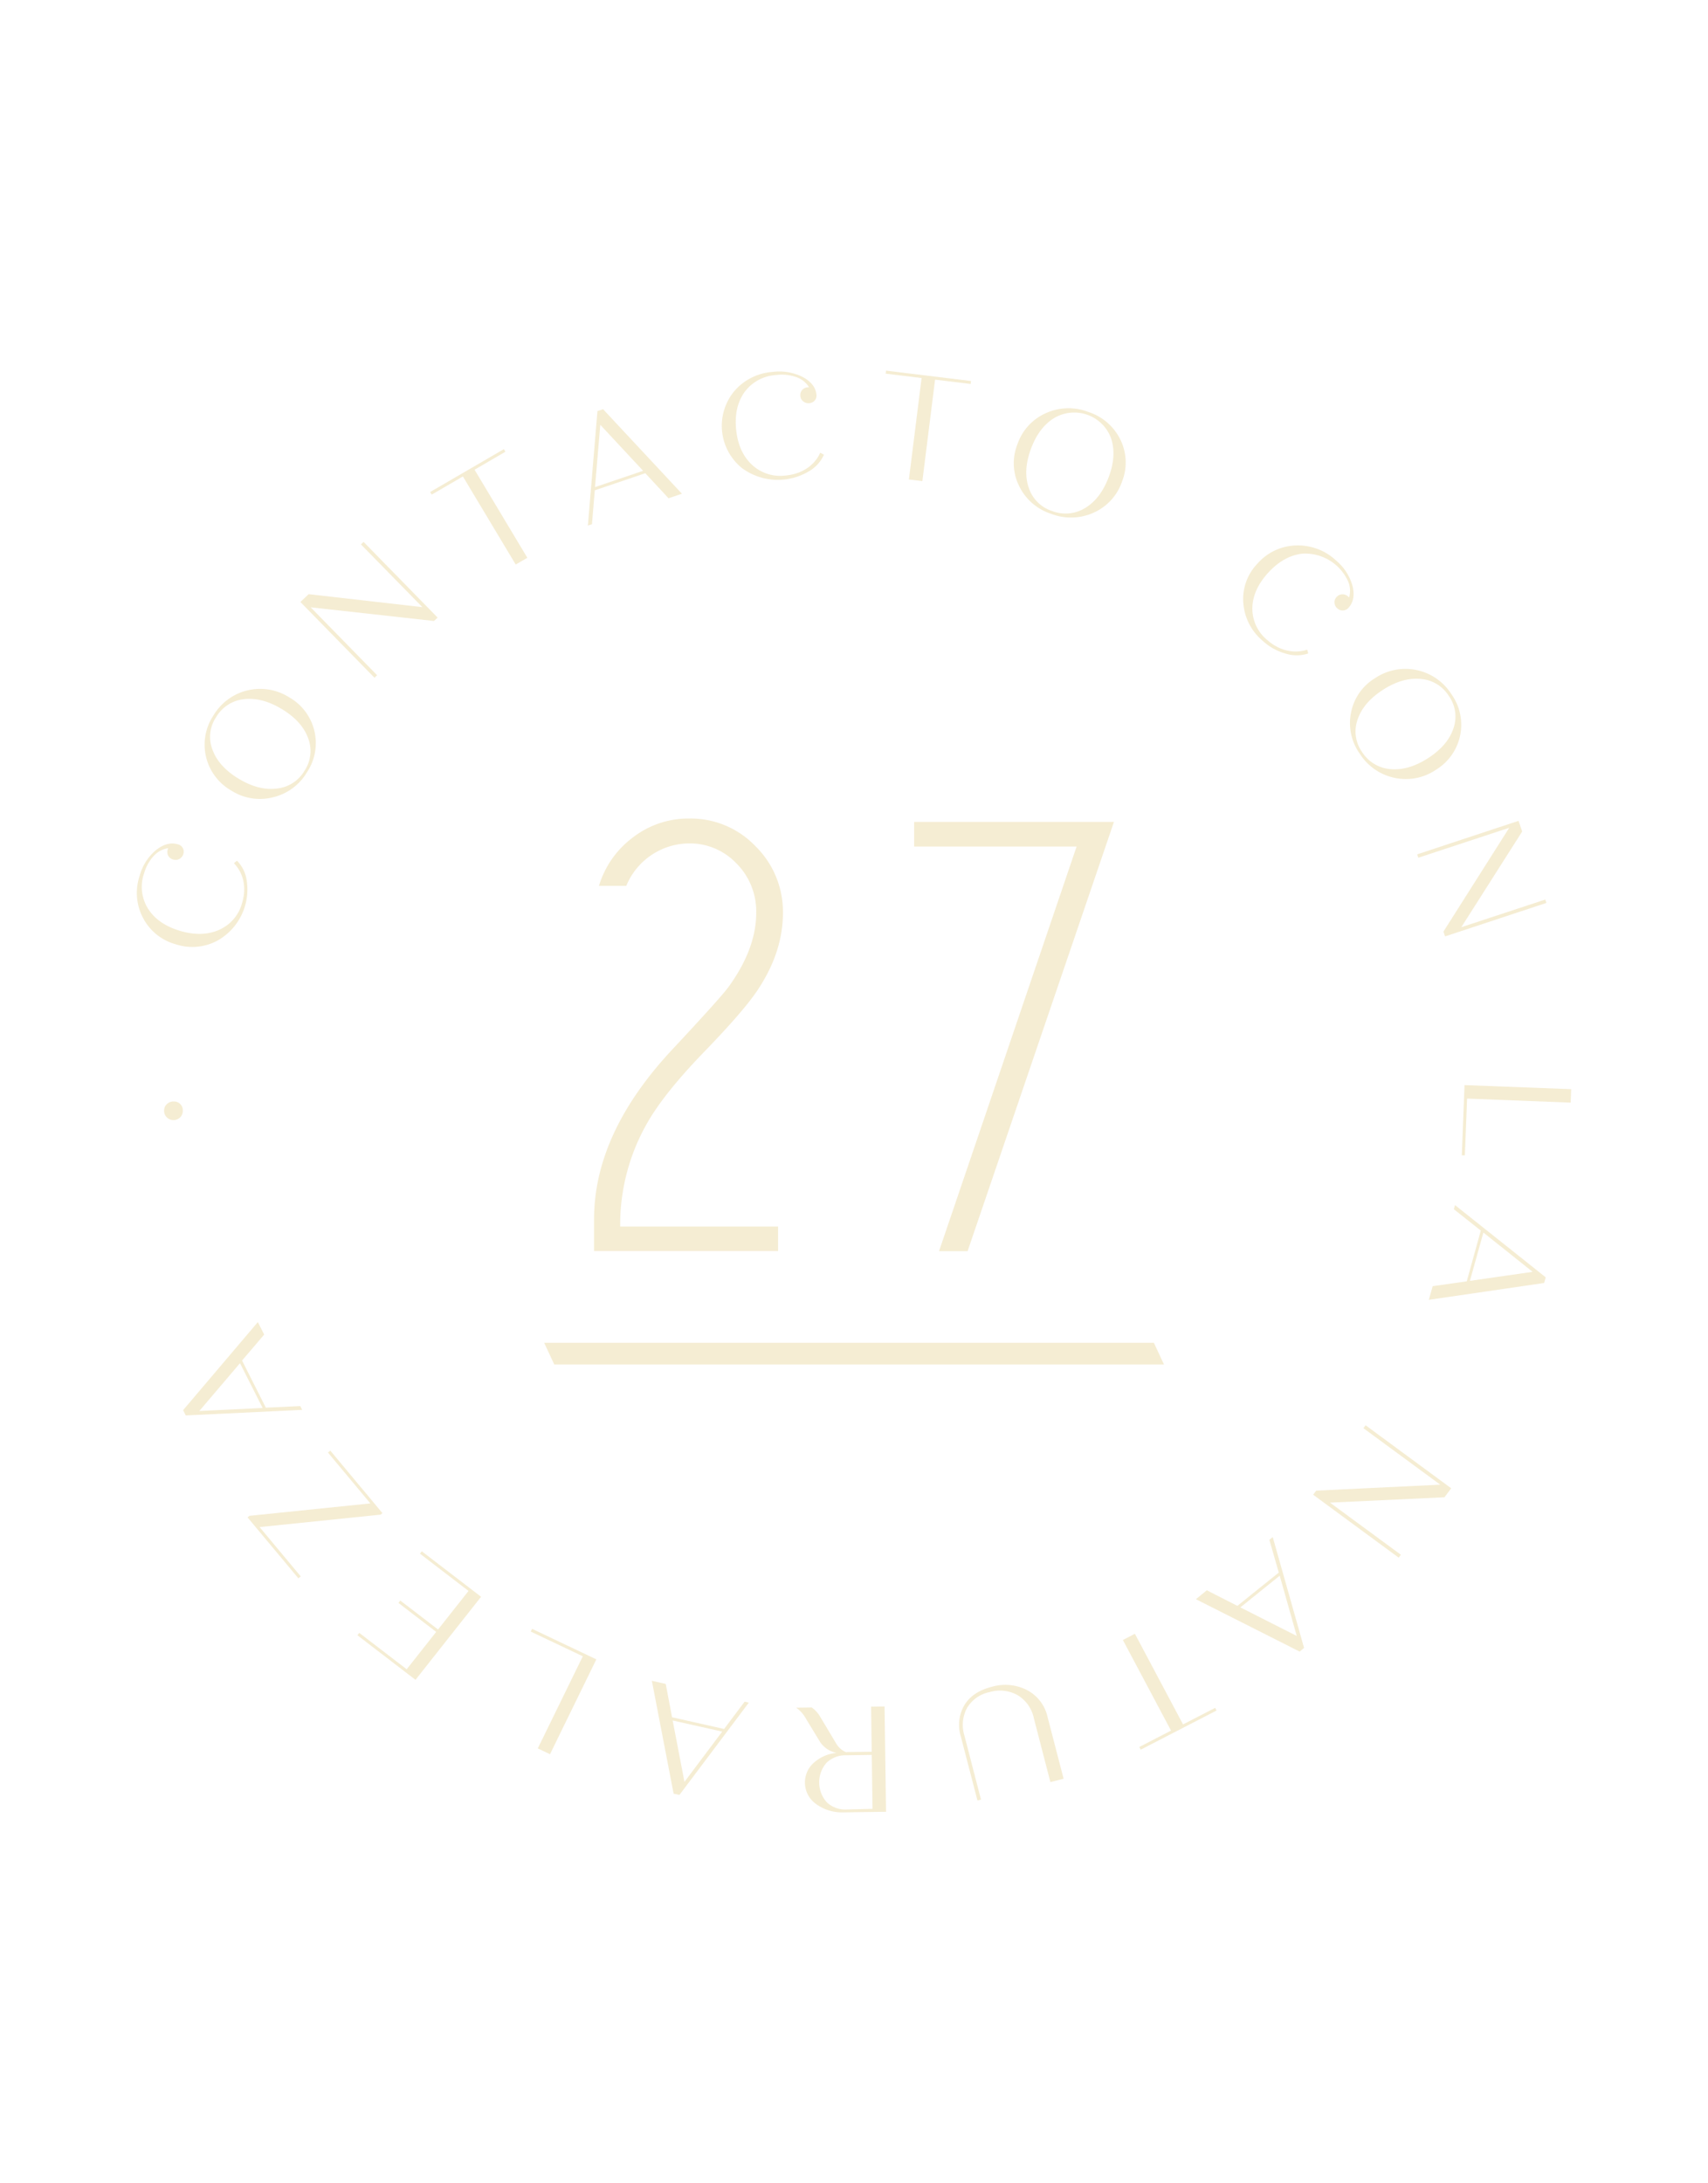 <svg xmlns="http://www.w3.org/2000/svg" viewBox="0 0 507.27 648.09"><defs><style>.cls-1{opacity:0.3;}.cls-2{fill:#ddc26c;}</style></defs><title>Insumos_pagina</title><g id="Marcas_agua"><g class="cls-1"><path class="cls-2" d="M345.7,405.1l-181.08,0-3-6.45,181.08,0Z"/><path class="cls-2" d="M232.53,271q0,11.56-7.4,22.75-4,6.13-16,18.53t-17,21.28a60.76,60.76,0,0,0-7.94,30.57h46.9v7.28H176.43V362q0-25.68,23.45-50.65,13.62-14.58,16.33-18.13,8.39-11.46,8.38-22.22a20.08,20.08,0,0,0-5.86-14.66,19.08,19.08,0,0,0-14.07-5.95A20.33,20.33,0,0,0,186,263h-8.11a27.91,27.91,0,0,1,10.1-14.4,27,27,0,0,1,16.68-5.6,26.64,26.64,0,0,1,19.75,8.27A27.27,27.27,0,0,1,232.53,271Z"/><path class="cls-2" d="M330.84,244,287.37,371.45h-8.48l40.86-120.13H271.5V244Z"/><path class="cls-2" d="M54.29,329.68a2.72,2.72,0,0,1-2.67,2.85,2.73,2.73,0,0,1-2-.74,2.6,2.6,0,0,1-.88-1.94,2.56,2.56,0,0,1,.76-2,2.75,2.75,0,0,1,2-.84,2.68,2.68,0,0,1,2,.72A2.63,2.63,0,0,1,54.29,329.68Z"/><path class="cls-2" d="M70.38,255.52a10.48,10.48,0,0,1,2.89,5.87,17.43,17.43,0,0,1-8.48,17.74,15.66,15.66,0,0,1-12.55,1.22,15.57,15.57,0,0,1-9.74-7.8,15.91,15.91,0,0,1-1-12.62,15,15,0,0,1,4.82-7.54c2.23-1.77,4.4-2.36,6.51-1.72h.05a2.23,2.23,0,0,1,1.56,2.88,2.39,2.39,0,0,1-3,1.63A2.36,2.36,0,0,1,49.94,254a2.39,2.39,0,0,1-.12-1.84,1.68,1.68,0,0,1,.15-.36,7.24,7.24,0,0,0-4.24,2.23,12.62,12.62,0,0,0-2.92,5.2,12.17,12.17,0,0,0,1.11,10.46q2.91,4.66,9.49,6.64t11.67-.28a12.08,12.08,0,0,0,6.81-7.93c1.4-4.56.46-8.88-2.42-11.85Z"/><path class="cls-2" d="M81.08,236.7a15.74,15.74,0,0,1-12.39-2,15.67,15.67,0,0,1-5.34-22.23A16.13,16.13,0,0,1,85.86,207a15.63,15.63,0,0,1,5.32,22.25A16,16,0,0,1,81.08,236.7Zm10.4-17.65c-1.24-3.32-3.83-6.17-7.81-8.56s-7.74-3.35-11.3-2.91A10.92,10.92,0,0,0,64.13,213a10.45,10.45,0,0,0-1,9.63q1.84,5,7.79,8.58c4,2.4,7.75,3.35,11.32,2.89a10.81,10.81,0,0,0,8.23-5.32A10.63,10.63,0,0,0,91.48,219.05Z"/><path class="cls-2" d="M107.2,161.62l.78-.74,22,22.48-1.1,1L92.27,180.3,112,200.46l-.78.75-22-22.49,2.44-2.32,33.79,3.85Z"/><path class="cls-2" d="M149.65,133.34l.46.77-9.17,5.34,15.68,26.15-3.46,2-15.68-26.15-9.26,5.39-.47-.77Z"/><path class="cls-2" d="M198.55,147.92l-6.9-7.43-15,5.08-.84,10.06-1.21.41,2.84-34,1.67-.56,23.42,25.1Zm-21.83-3.31L191,139.77l-12.72-13.66Z"/><path class="cls-2" d="M244.7,135a10.69,10.69,0,0,1-4.39,4.88,18,18,0,0,1-19.89-.87A16.14,16.14,0,0,1,218,116.22a16.45,16.45,0,0,1,11.44-5.8,15.45,15.45,0,0,1,8.91,1.48c2.52,1.34,3.91,3.09,4.13,5.25v0a2.23,2.23,0,0,1-2.09,2.53,2.41,2.41,0,0,1-1.81-.5,2.2,2.2,0,0,1-.88-1.62,2.27,2.27,0,0,1,.53-1.76,2.44,2.44,0,0,1,1.67-.82,1.73,1.73,0,0,1,.4,0,7.18,7.18,0,0,0-3.74-3,12.93,12.93,0,0,0-6-.65,12.56,12.56,0,0,0-9.38,5c-2.16,3-3,6.7-2.55,11.2s2.05,8,4.75,10.5a12.34,12.34,0,0,0,10.05,3.13c4.82-.48,8.5-3,10.18-6.76Z"/><path class="cls-2" d="M288.38,113.11l-.11.88-10.56-1.28-3.77,30.12-4-.48,3.77-30.12-10.67-1.3.11-.89Z"/><path class="cls-2" d="M302.66,144.25a15.16,15.16,0,0,1-.48-12.37,15.58,15.58,0,0,1,8.39-9.2,16.27,16.27,0,0,1,12.68-.37,16,16,0,0,1,9.54,8.3,15.34,15.34,0,0,1,.45,12.36,15.62,15.62,0,0,1-8.38,9.21,16.36,16.36,0,0,1-12.72.35A16,16,0,0,1,302.66,144.25Zm19.65,6.55c3.06-1.85,5.39-4.92,7-9.24s1.79-8.15.65-11.5a11.65,11.65,0,0,0-16.79-6q-4.62,2.77-7,9.24t-.63,11.51a10.72,10.72,0,0,0,6.93,6.9A11.08,11.08,0,0,0,322.31,150.8Z"/><path class="cls-2" d="M388.55,194a10.92,10.92,0,0,1-6.62.07,16.68,16.68,0,0,1-6.92-3.83A16.17,16.17,0,0,1,369.26,179a15.14,15.14,0,0,1,4.23-11.71,15.76,15.76,0,0,1,11.32-5.35,16.52,16.52,0,0,1,12,4.47,15,15,0,0,1,4.87,7.5c.68,2.75.29,4.93-1.19,6.54l0,0a2.29,2.29,0,0,1-3.31.16,2.32,2.32,0,0,1-.84-1.65,2.21,2.21,0,0,1,.63-1.73,2.4,2.4,0,0,1,1.68-.8,2.52,2.52,0,0,1,1.74.67,1.32,1.32,0,0,1,.27.3,7,7,0,0,0-.25-4.74,14,14,0,0,0-13.6-8.29c-3.68.4-7.07,2.29-10.14,5.64s-4.67,6.89-4.72,10.51a12,12,0,0,0,4.37,9.45c3.6,3.2,8,4.2,11.92,2.9Z"/><path class="cls-2" d="M401.26,211.54a15.36,15.36,0,0,1,7.11-10.2,16.17,16.17,0,0,1,22.68,4.73,15.62,15.62,0,0,1-4.52,22.42,15.86,15.86,0,0,1-12.28,2.45,16.09,16.09,0,0,1-10.41-7.2A15.59,15.59,0,0,1,401.26,211.54ZM413,228.34c3.58.31,7.3-.78,11.19-3.3s6.38-5.48,7.49-8.84a10.57,10.57,0,0,0-1.42-9.64,10.77,10.77,0,0,0-8.4-5q-5.37-.5-11.2,3.28c-3.89,2.53-6.37,5.47-7.48,8.85a10.53,10.53,0,0,0,1.37,9.6A11,11,0,0,0,413,228.34Z"/><path class="cls-2" d="M458.93,267.06l.34,1L429.18,278l-.48-1.43,19.54-30.82-27,8.89-.35-1L451,243.69l1.08,3.17L434,275.27Z"/><path class="cls-2" d="M435.72,326.15,435.06,343l-.91,0,.81-20.85,31.68,1.2-.16,4Z"/><path class="cls-2" d="M425.5,381.84l10.12-1.44,4.17-15.07-8-6.34.34-1.22,26.94,21.44-.47,1.68-34.24,5Zm15.06-15.92-4,14.34,18.62-2.68Z"/><path class="cls-2" d="M416.06,461.58l-.65.86L390,443.75l.91-1.21,36.84-1.77L404.93,424l.65-.86L431,441.84l-2,2.67-34,1.59Z"/><path class="cls-2" d="M358.42,472.13l9.08,4.62,12.29-9.88L377,457.14l1-.8,9.3,32.88L386,490.33l-30.82-15.56Zm21.65-4.34-11.69,9.41,16.75,8.48Z"/><path class="cls-2" d="M338.79,519.44l-.43-.79,9.43-4.87-14.3-26.9,3.57-1.84,14.3,26.9,9.53-4.91.42.79Z"/><path class="cls-2" d="M305.06,501.77a11.94,11.94,0,0,1,6.07,8l4.76,18.3-3.93,1-4.92-19a10.45,10.45,0,0,0-4.8-6.8,10.74,10.74,0,0,0-8.32-.92,10.08,10.08,0,0,0-6.7,4.68,10.62,10.62,0,0,0-.79,8.23l4.92,19-1.05.26-4.94-19a11.62,11.62,0,0,1,1.06-9.31q2.46-4,8.11-5.42A14.2,14.2,0,0,1,305.06,501.77Z"/><path class="cls-2" d="M239.42,510.34a9.69,9.69,0,0,0-2.95-3.36l4.61-.06a8.56,8.56,0,0,1,2.4,2.56l4.92,8.24a6.24,6.24,0,0,0,2.8,2.44l7.7-.1-.19-13.38,4-.06.44,31.26-12.46.17a13.07,13.07,0,0,1-8.27-2.44,7.82,7.82,0,0,1-.79-12.22,11.82,11.82,0,0,1,6.82-3,7.61,7.61,0,0,1-4.89-3.24ZM259.14,537,258.91,521l-7.65.11a8,8,0,0,0-5.84,2.28,8.85,8.85,0,0,0,.17,11.71,8,8,0,0,0,5.89,2.1Z"/><path class="cls-2" d="M197.72,499.92l1.88,9.9,15.46,3.48,6.09-8.11,1.25.28-20.61,27.41-1.73-.38L193.6,499Zm16.77,14.16-14.71-3.3,3.5,18.22Z"/><path class="cls-2" d="M173.09,491.72l-15.46-7.34.4-.81,19.08,9.06-13.76,28.16-3.63-1.72Z"/><path class="cls-2" d="M139.15,472.32l-14.43-11.07.55-.7,17.61,13.5L123.4,498.71l-17.25-13.24.55-.7,14.09,10.8,8.76-11.09-11.22-8.61.55-.7,11.22,8.6Z"/><path class="cls-2" d="M73.52,450.48l.56-.46L110,446.33l-12.6-15.1.7-.57,15.48,18.55-.56.46L77.1,453.36,89.32,468l-.7.57Z"/><path class="cls-2" d="M78.46,396.21l-6.57,7.7,7.06,14,10.23-.48.57,1.13-34.58,1.65-.79-1.56,22.2-26.15ZM78,418l-6.72-13.3-12.09,14.2Z"/></g></g></svg>